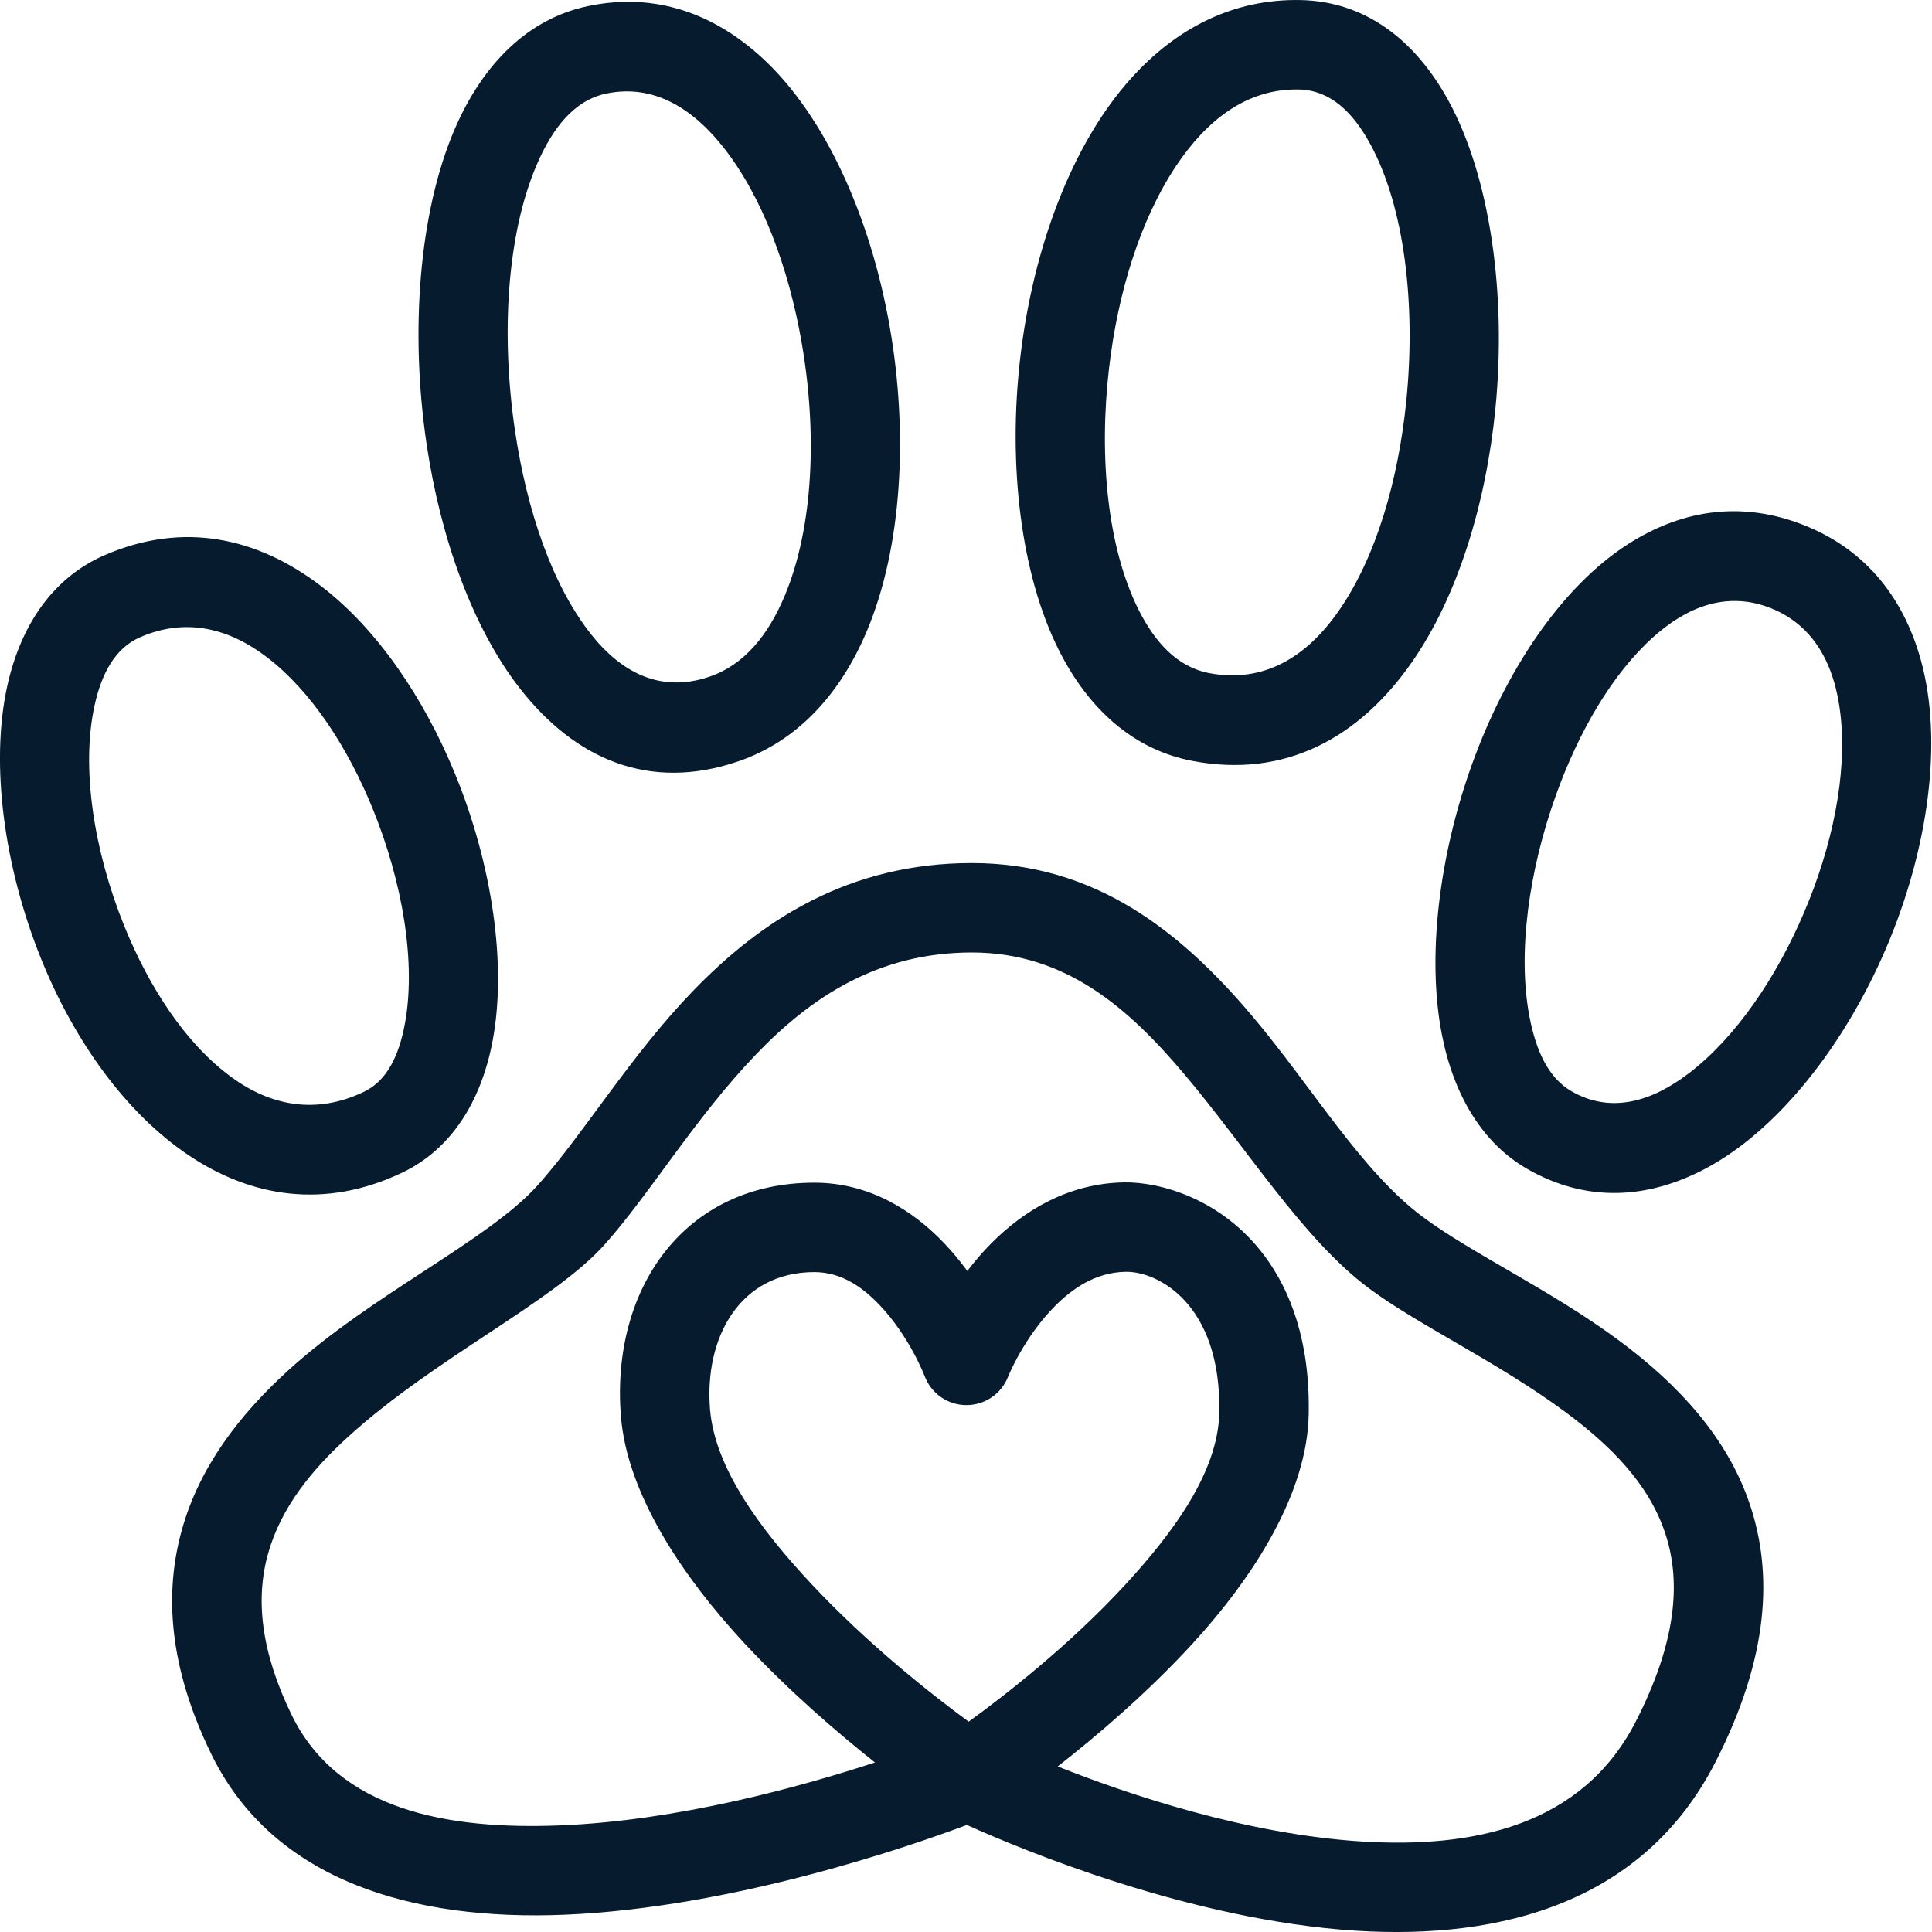 <svg width="32" height="32" viewBox="0 0 32 32" fill="none" xmlns="http://www.w3.org/2000/svg">
<path fill-rule="evenodd" clip-rule="evenodd" d="M16.014 30.227C15.076 30.579 12.14 31.599 9.35 31.714C6.868 31.816 4.531 31.171 3.499 29.052C2.789 27.595 2.721 26.374 3.014 25.333C3.302 24.305 3.956 23.442 4.771 22.701C6.17 21.428 8.084 20.551 8.91 19.627C9.67 18.776 10.434 17.498 11.461 16.431C12.611 15.235 14.065 14.295 16.098 14.295C18.141 14.295 19.556 15.428 20.736 16.823C21.738 18.009 22.547 19.395 23.561 20.152C24.385 20.767 25.706 21.377 26.828 22.212C27.793 22.93 28.613 23.807 28.986 24.926C29.362 26.051 29.308 27.439 28.411 29.19C27.229 31.499 24.886 32.131 22.463 31.979C19.726 31.807 16.919 30.635 16.014 30.227ZM14.492 29.192C13.865 28.694 13.067 28.008 12.343 27.232C11.27 26.079 10.385 24.718 10.284 23.457C10.115 21.348 11.333 19.589 13.488 19.589C14.384 19.589 15.108 20.034 15.641 20.594C15.782 20.742 15.909 20.898 16.022 21.051C16.139 20.897 16.272 20.741 16.42 20.592C16.965 20.043 17.704 19.598 18.624 19.584C19.191 19.575 20.228 19.84 20.944 20.8C21.373 21.376 21.701 22.216 21.676 23.431C21.65 24.71 20.8 26.085 19.733 27.245C18.991 28.051 18.159 28.757 17.519 29.258C18.706 29.729 20.649 30.381 22.556 30.501C24.382 30.615 26.201 30.255 27.093 28.515C27.752 27.23 27.857 26.221 27.581 25.395C27.304 24.562 26.662 23.935 25.944 23.4C24.821 22.565 23.5 21.954 22.675 21.339C21.583 20.525 20.684 19.056 19.605 17.779C18.703 16.713 17.66 15.776 16.098 15.776C14.526 15.776 13.417 16.534 12.528 17.458C11.515 18.511 10.764 19.775 10.014 20.614C9.164 21.565 7.208 22.487 5.767 23.797C5.162 24.346 4.654 24.97 4.44 25.733C4.229 26.483 4.32 27.355 4.83 28.404C5.604 29.992 7.428 30.31 9.29 30.234C11.225 30.155 13.236 29.603 14.492 29.192ZM16.044 28.516C16.623 28.097 17.71 27.256 18.643 26.242C19.45 25.365 20.175 24.369 20.195 23.401C20.232 21.579 19.158 21.056 18.648 21.065C18.151 21.072 17.765 21.339 17.471 21.635C16.953 22.158 16.697 22.803 16.697 22.803C16.585 23.088 16.309 23.275 16.003 23.273C15.696 23.271 15.423 23.08 15.315 22.793C15.315 22.793 15.067 22.139 14.569 21.616C14.297 21.33 13.945 21.07 13.488 21.07C12.264 21.07 11.664 22.141 11.76 23.339C11.838 24.315 12.595 25.329 13.427 26.222C14.378 27.242 15.465 28.091 16.044 28.516ZM1.731 9.196C3.044 8.625 4.277 8.908 5.324 9.712C6.248 10.42 7.024 11.562 7.54 12.825C8.155 14.328 8.398 15.994 8.157 17.252C7.962 18.27 7.457 19.042 6.667 19.42C4.101 20.648 1.784 18.611 0.683 15.887C0.064 14.356 -0.162 12.65 0.119 11.368C0.345 10.339 0.888 9.562 1.731 9.196ZM2.322 10.554C1.898 10.738 1.68 11.168 1.566 11.685C1.339 12.721 1.556 14.095 2.056 15.332C2.468 16.352 3.074 17.285 3.831 17.839C4.468 18.306 5.219 18.471 6.027 18.084C6.417 17.897 6.606 17.477 6.703 16.974C6.898 15.952 6.668 14.605 6.169 13.385C5.757 12.378 5.16 11.452 4.423 10.887C3.809 10.416 3.091 10.219 2.322 10.554ZM9.743 0.1C10.847 -0.13 11.823 0.219 12.631 0.965C13.67 1.924 14.42 3.604 14.736 5.408C15.047 7.184 14.94 9.067 14.36 10.447C13.917 11.502 13.202 12.278 12.229 12.61C10.752 13.115 9.526 12.572 8.613 11.405C7.837 10.414 7.3 8.93 7.066 7.358C6.789 5.493 6.938 3.515 7.532 2.137C8.005 1.041 8.76 0.304 9.743 0.1ZM10.044 1.549C9.506 1.661 9.151 2.124 8.892 2.724C8.39 3.888 8.296 5.564 8.531 7.141C8.724 8.437 9.138 9.674 9.779 10.492C10.282 11.134 10.938 11.486 11.751 11.208C12.335 11.009 12.728 10.508 12.995 9.874C13.479 8.721 13.536 7.146 13.276 5.663C13.061 4.433 12.626 3.261 11.991 2.452C11.477 1.796 10.829 1.387 10.044 1.549ZM21.542 0.001C22.591 0.022 23.425 0.636 23.989 1.664C24.682 2.928 24.955 4.87 24.769 6.766C24.613 8.346 24.141 9.886 23.384 10.97C22.516 12.215 21.291 12.899 19.744 12.602C18.782 12.417 18.033 11.755 17.537 10.766C16.907 9.512 16.691 7.698 16.899 5.921C17.107 4.136 17.742 2.4 18.731 1.301C19.479 0.469 20.425 -0.022 21.542 0.001ZM21.512 1.482C20.649 1.464 19.982 1.994 19.477 2.752C18.881 3.648 18.514 4.861 18.37 6.092C18.198 7.561 18.34 9.066 18.86 10.102C19.131 10.64 19.5 11.047 20.024 11.148C20.946 11.325 21.652 10.865 22.17 10.123C22.799 9.222 23.165 7.934 23.295 6.621C23.45 5.046 23.267 3.426 22.691 2.377C22.409 1.863 22.037 1.492 21.512 1.482ZM25.294 19.36C24.558 18.937 24.077 18.145 23.88 17.126C23.632 15.842 23.835 14.171 24.384 12.651C24.944 11.098 25.867 9.715 26.966 9.012C27.816 8.468 28.771 8.295 29.779 8.66C30.863 9.051 31.516 9.868 31.811 10.917C32.194 12.28 31.932 14.081 31.244 15.695C30.553 17.314 29.441 18.73 28.235 19.363C27.284 19.862 26.272 19.922 25.294 19.36ZM26.032 18.076C26.686 18.452 27.361 18.243 27.971 17.778C28.747 17.186 29.419 16.198 29.881 15.114C30.344 14.029 30.597 12.844 30.485 11.841C30.394 11.023 30.049 10.332 29.276 10.052C28.577 9.8 27.935 10.057 27.384 10.551C26.7 11.164 26.15 12.12 25.777 13.154C25.324 14.409 25.13 15.785 25.334 16.846C25.44 17.391 25.638 17.85 26.032 18.076Z" fill="#061B2E"/>
</svg>
